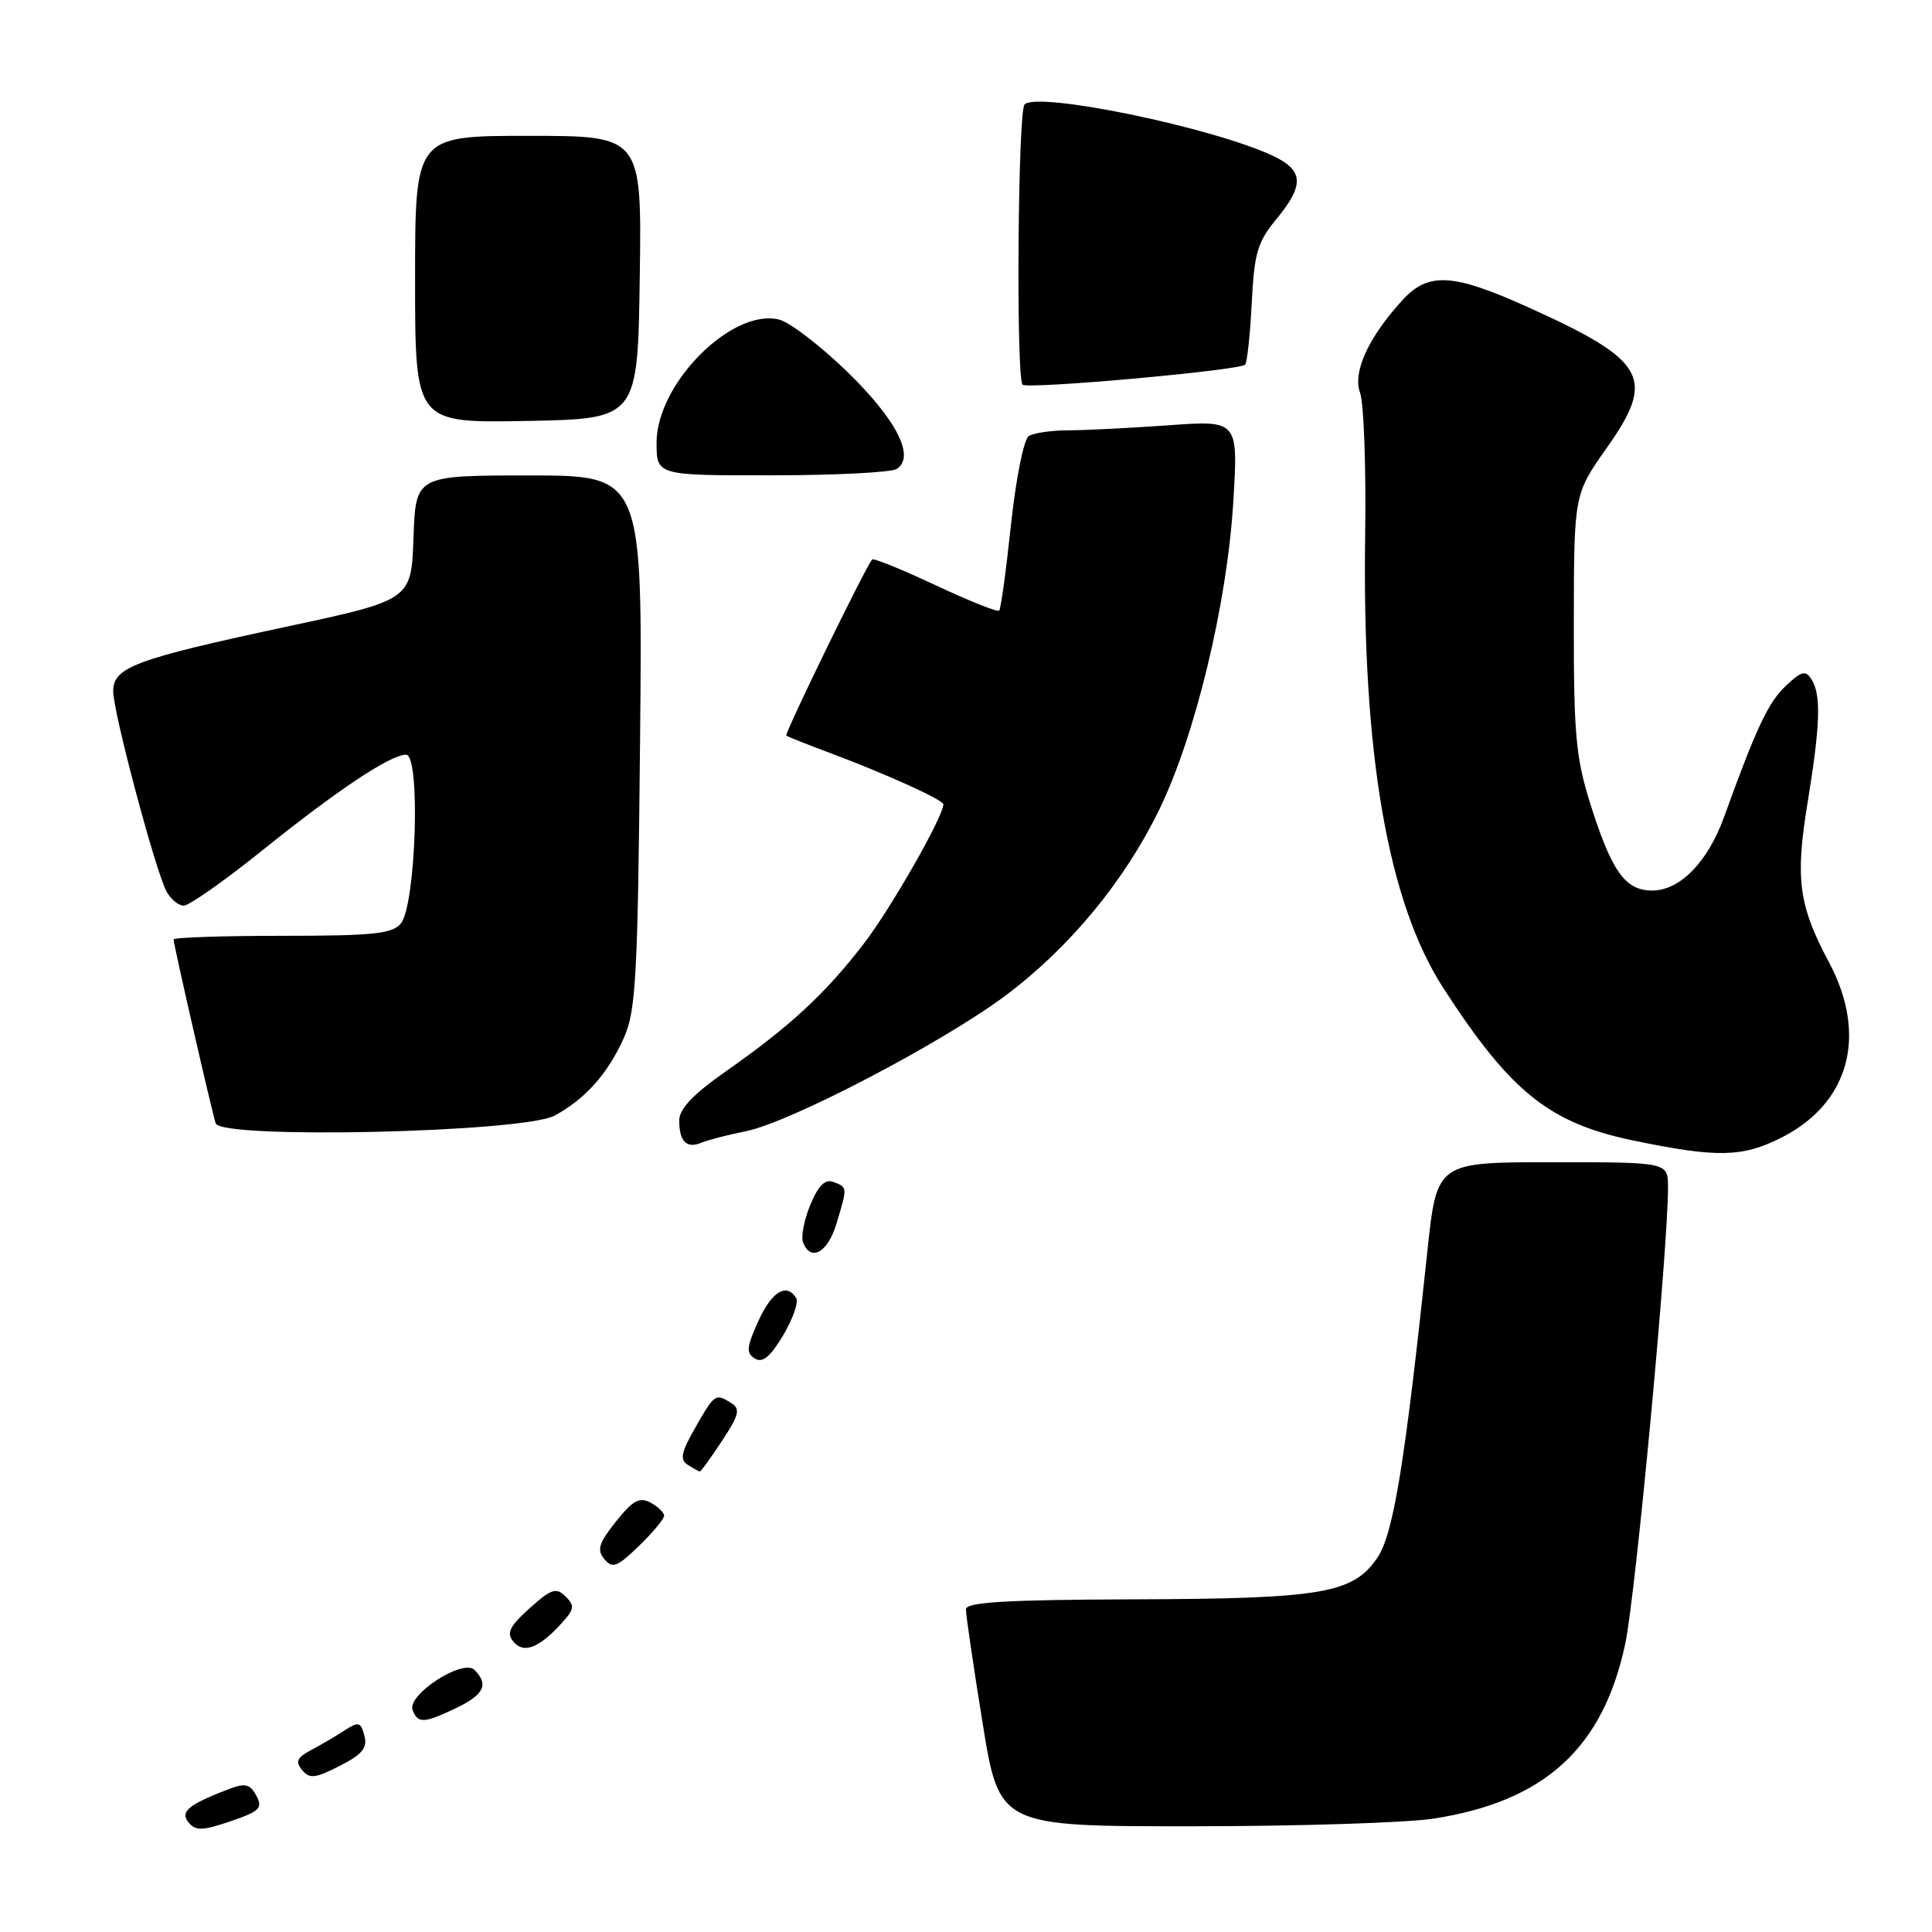 <?xml version="1.0" encoding="UTF-8" standalone="no"?>
<!DOCTYPE svg PUBLIC "-//W3C//DTD SVG 1.1//EN" "http://www.w3.org/Graphics/SVG/1.1/DTD/svg11.dtd" >
<svg xmlns="http://www.w3.org/2000/svg" xmlns:xlink="http://www.w3.org/1999/xlink" version="1.1" viewBox="0 0 256 256">
 <g >
 <path fill="currentColor"
d=" M 33.97 237.94 C 33.15 236.41 32.50 236.24 30.41 237.03 C 24.98 239.10 23.81 240.06 24.99 241.49 C 25.93 242.62 26.83 242.59 30.54 241.33 C 34.41 240.01 34.85 239.58 33.97 237.94 Z  M 190.00 240.97 C 204.71 238.68 212.43 231.61 215.36 217.77 C 216.75 211.18 221.06 165.10 221.02 157.25 C 221.00 154.00 221.00 154.00 205.69 154.00 C 190.39 154.00 190.39 154.00 189.14 165.75 C 186.16 193.90 184.64 203.24 182.53 206.37 C 179.32 211.14 175.27 211.84 150.25 211.92 C 133.16 211.98 128.00 212.29 127.99 213.25 C 127.98 213.94 128.97 220.69 130.19 228.25 C 132.41 242.00 132.41 242.00 157.96 241.99 C 172.01 241.99 186.43 241.53 190.00 240.97 Z  M 48.29 229.99 C 47.80 228.15 47.53 228.08 45.62 229.31 C 44.46 230.07 42.46 231.24 41.19 231.91 C 39.35 232.89 39.11 233.43 40.03 234.54 C 41.02 235.73 41.77 235.65 45.01 233.99 C 48.02 232.46 48.71 231.61 48.29 229.99 Z  M 60.47 226.31 C 64.14 224.56 64.79 223.19 62.87 221.27 C 61.34 219.74 53.90 224.57 54.67 226.59 C 55.37 228.40 56.17 228.37 60.47 226.31 Z  M 74.44 215.06 C 76.11 213.22 76.18 212.75 74.93 211.53 C 73.70 210.31 73.04 210.53 70.17 213.11 C 67.50 215.52 67.08 216.39 68.03 217.53 C 69.38 219.17 71.45 218.37 74.44 215.06 Z  M 88.00 200.84 C 88.00 200.42 87.19 199.64 86.19 199.10 C 84.74 198.33 83.85 198.81 81.61 201.62 C 79.34 204.47 79.06 205.37 80.08 206.59 C 81.15 207.88 81.77 207.65 84.66 204.85 C 86.50 203.07 88.00 201.26 88.00 200.84 Z  M 95.67 190.92 C 97.91 187.53 98.13 186.69 96.93 185.94 C 94.81 184.59 94.70 184.67 92.15 189.13 C 90.24 192.47 90.05 193.42 91.15 194.11 C 91.89 194.58 92.61 194.98 92.74 194.98 C 92.87 194.99 94.19 193.17 95.67 190.92 Z  M 105.50 172.00 C 104.22 169.93 102.24 171.14 100.47 175.08 C 98.92 178.50 98.85 179.29 100.02 180.01 C 101.04 180.64 102.05 179.81 103.77 176.94 C 105.06 174.77 105.84 172.55 105.50 172.00 Z  M 110.84 162.13 C 112.30 157.26 112.31 157.33 110.44 156.62 C 109.34 156.19 108.45 157.06 107.38 159.63 C 106.55 161.61 106.11 163.86 106.41 164.62 C 107.42 167.25 109.69 165.98 110.84 162.13 Z  M 236.03 150.75 C 245.07 146.18 247.51 137.19 242.34 127.49 C 238.33 119.98 237.86 116.44 239.51 106.39 C 241.20 96.05 241.33 92.07 240.04 90.03 C 239.25 88.78 238.72 88.91 236.63 90.88 C 234.31 93.06 232.72 96.43 228.45 108.25 C 226.28 114.24 222.60 118.00 218.92 118.00 C 215.35 118.00 213.56 115.49 210.72 106.50 C 208.81 100.41 208.52 97.29 208.54 82.50 C 208.56 65.50 208.56 65.50 212.91 59.34 C 219.46 50.07 218.17 47.78 202.37 40.66 C 192.50 36.21 189.26 36.03 185.85 39.75 C 181.32 44.69 179.20 49.32 180.22 52.05 C 180.72 53.40 181.02 61.92 180.89 71.00 C 180.48 99.83 183.89 119.55 191.26 130.94 C 200.19 144.74 205.29 148.82 216.50 151.14 C 227.52 153.42 230.87 153.36 236.03 150.75 Z  M 98.84 149.89 C 104.70 148.72 124.92 138.15 133.30 131.87 C 141.75 125.53 149.03 116.71 153.62 107.25 C 158.40 97.40 162.59 80.01 163.41 66.60 C 164.08 55.69 164.08 55.69 154.89 56.35 C 149.83 56.71 143.85 57.01 141.60 57.02 C 139.34 57.02 136.97 57.37 136.32 57.78 C 135.66 58.20 134.62 63.39 133.96 69.52 C 133.32 75.56 132.62 80.68 132.40 80.91 C 132.19 81.14 128.39 79.62 123.96 77.54 C 119.53 75.46 115.75 73.93 115.57 74.13 C 114.73 75.04 103.91 97.24 104.19 97.47 C 104.36 97.61 106.97 98.65 110.00 99.78 C 117.43 102.56 125.00 105.99 125.00 106.58 C 125.00 108.19 118.05 120.38 114.46 125.04 C 109.39 131.64 104.68 136.00 96.25 141.91 C 91.82 145.01 90.00 146.93 90.00 148.48 C 90.00 151.26 90.98 152.24 92.95 151.41 C 93.80 151.05 96.45 150.37 98.84 149.89 Z  M 73.50 147.82 C 77.57 145.61 80.56 142.25 82.68 137.49 C 84.26 133.96 84.51 129.41 84.81 98.25 C 85.16 63.00 85.16 63.00 70.12 63.00 C 55.08 63.00 55.08 63.00 54.79 71.25 C 54.50 79.50 54.50 79.50 37.96 83.04 C 17.85 87.35 15.00 88.41 15.00 91.60 C 15.00 94.38 20.59 115.37 22.06 118.12 C 22.62 119.15 23.65 120.00 24.35 120.00 C 25.06 120.00 29.65 116.77 34.57 112.83 C 44.70 104.68 51.73 100.00 53.81 100.00 C 55.75 100.00 55.12 119.94 53.11 122.37 C 51.97 123.74 49.44 124.00 37.38 124.00 C 29.47 124.00 23.00 124.22 23.00 124.48 C 23.00 125.16 28.05 147.22 28.58 148.85 C 29.27 150.98 69.37 150.06 73.50 147.82 Z  M 118.81 62.14 C 121.32 60.55 118.82 55.63 112.24 49.24 C 108.70 45.80 104.65 42.70 103.25 42.35 C 97.01 40.78 87.00 50.83 87.00 58.64 C 87.00 63.00 87.00 63.00 102.25 62.98 C 110.64 62.98 118.09 62.60 118.81 62.14 Z  M 84.77 36.75 C 85.04 18.00 85.04 18.00 70.02 18.00 C 55.00 18.00 55.00 18.00 55.00 37.03 C 55.00 56.05 55.00 56.05 69.75 55.78 C 84.50 55.50 84.50 55.50 84.77 36.75 Z  M 164.98 48.32 C 165.25 48.07 165.64 44.41 165.86 40.20 C 166.19 33.53 166.62 32.07 169.12 29.04 C 172.85 24.52 172.75 22.59 168.72 20.67 C 160.79 16.91 137.51 12.09 135.76 13.84 C 134.88 14.72 134.62 49.58 135.48 50.96 C 135.89 51.63 164.15 49.10 164.98 48.32 Z "/>
</g>
</svg>